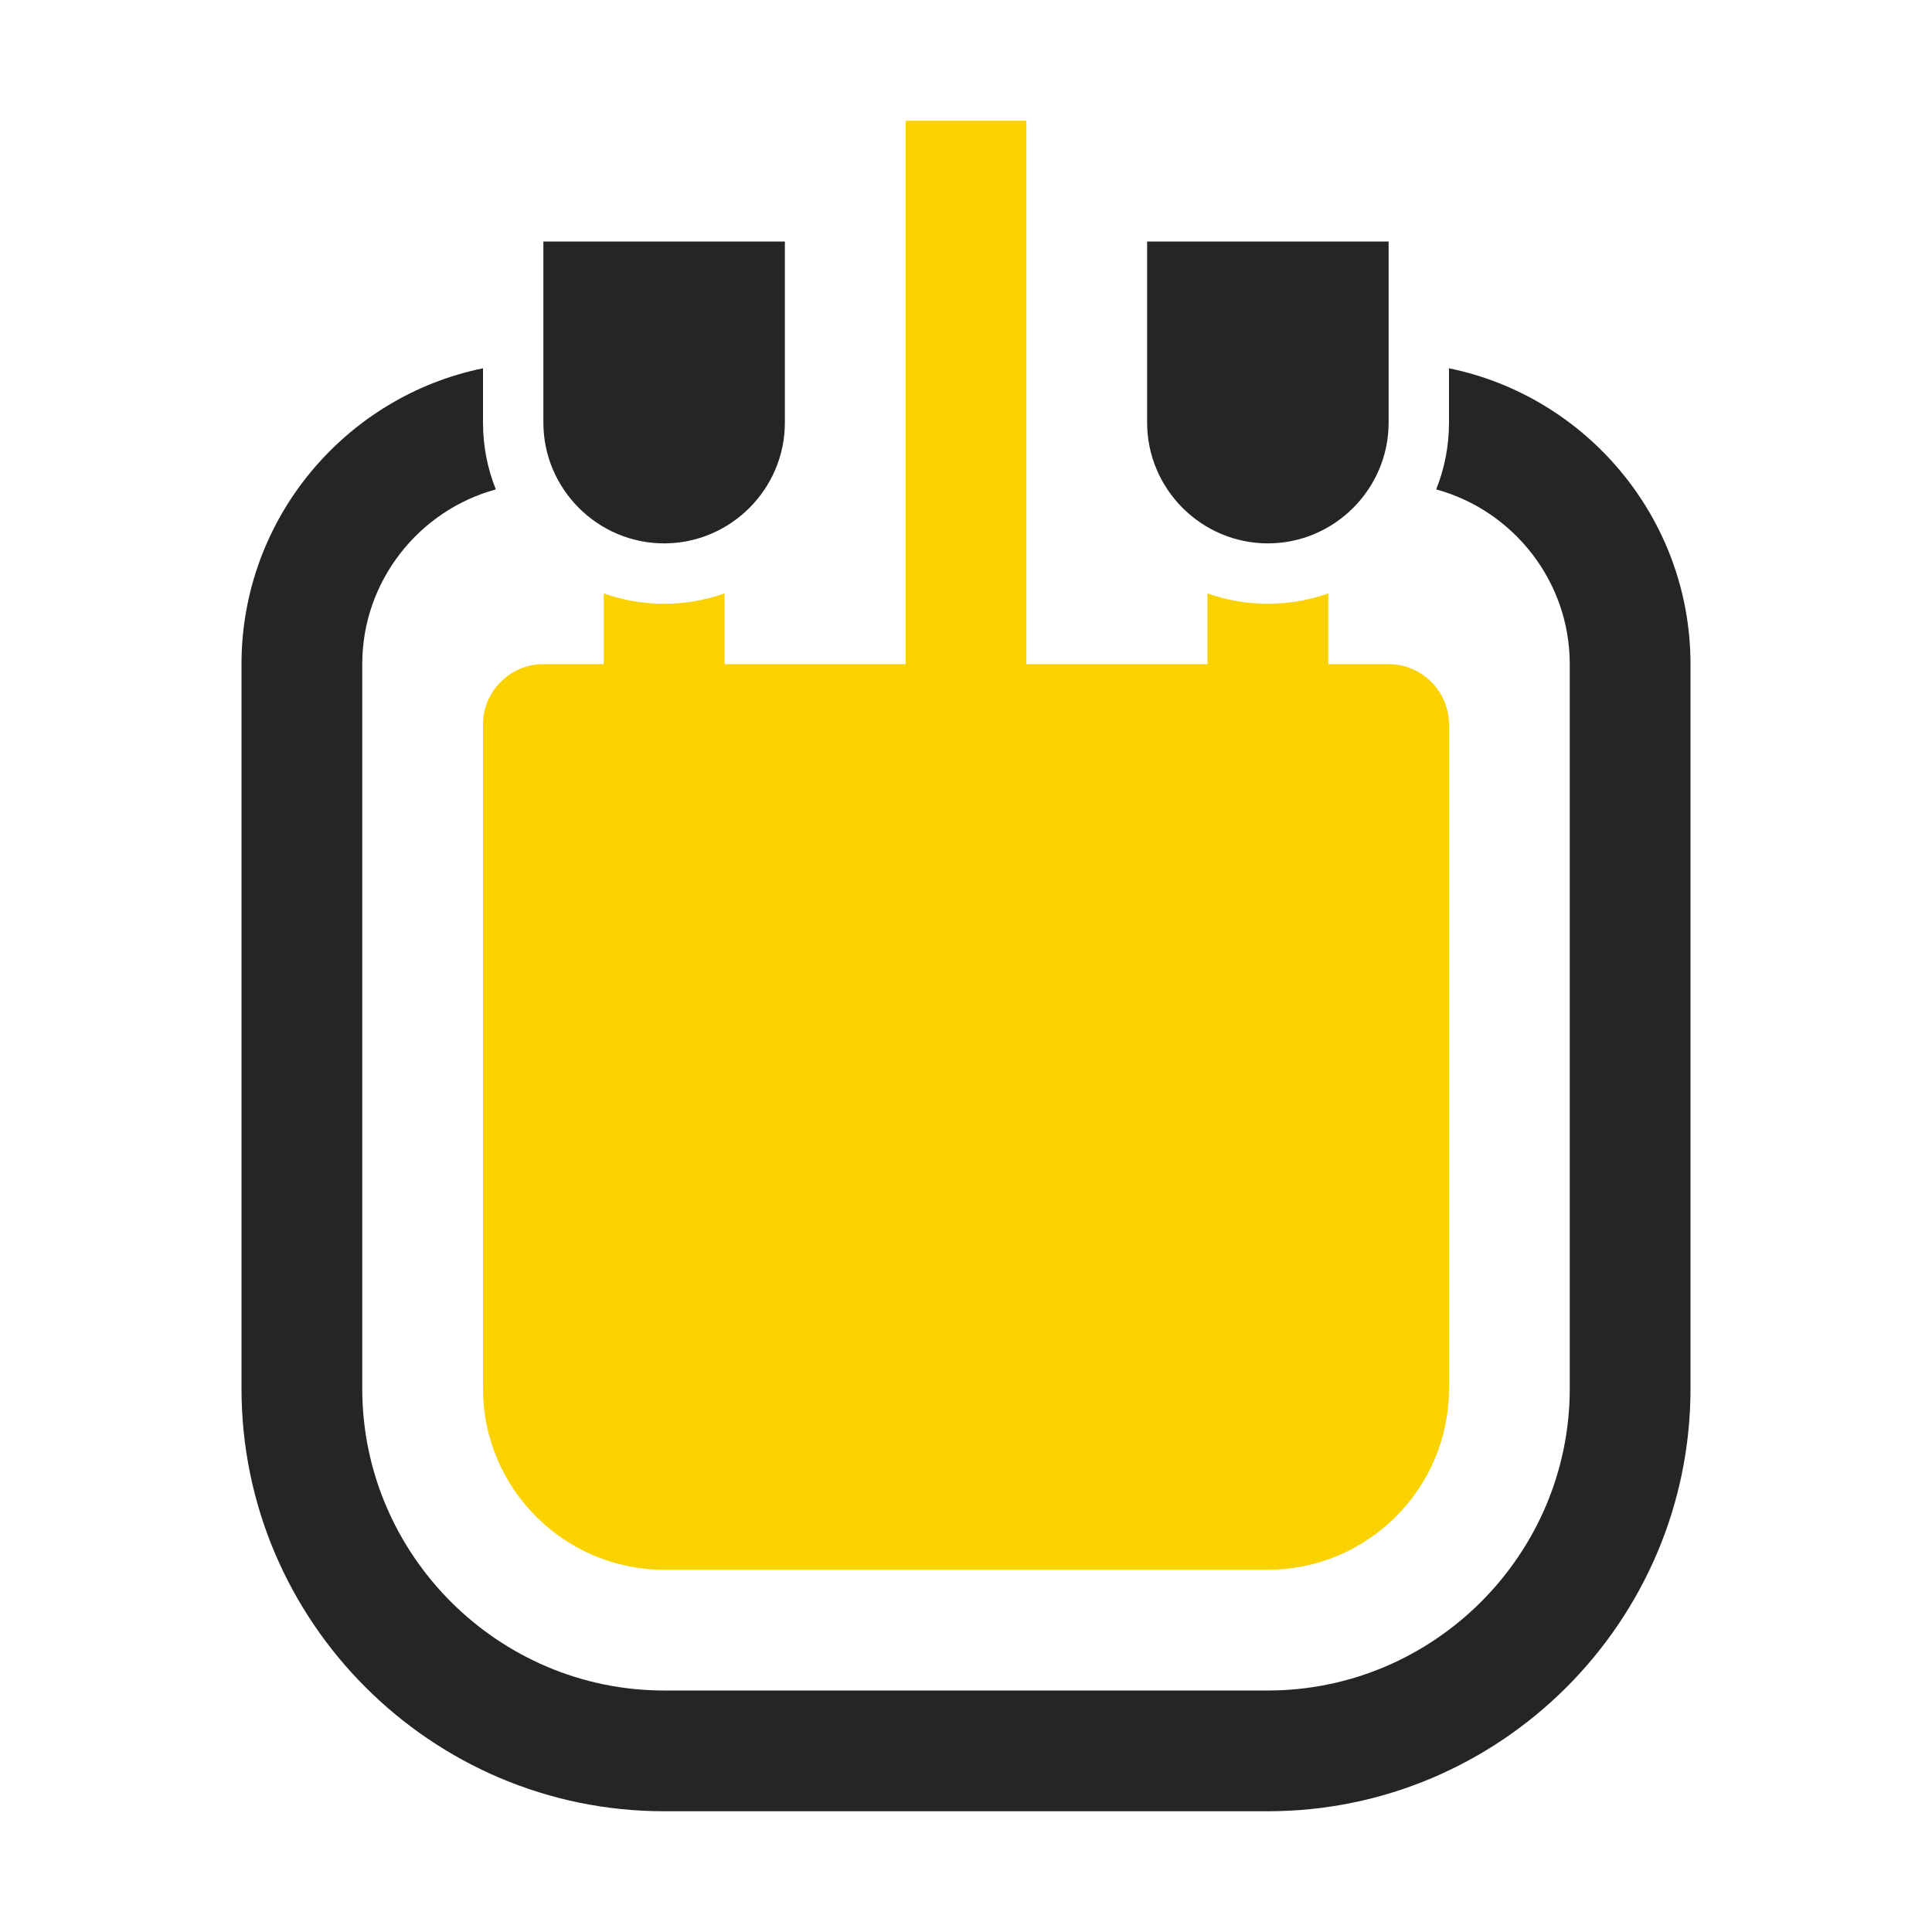 <?xml version="1.0" encoding="UTF-8"?>
<!DOCTYPE svg PUBLIC "-//W3C//DTD SVG 1.1//EN" "http://www.w3.org/Graphics/SVG/1.1/DTD/svg11.dtd">
<svg xmlns="http://www.w3.org/2000/svg" xml:space="preserve" width="1024px" height="1024px" shape-rendering="geometricPrecision" text-rendering="geometricPrecision" image-rendering="optimizeQuality" fill-rule="nonzero" clip-rule="evenodd" viewBox="0 0 10240 10240" xmlns:xlink="http://www.w3.org/1999/xlink">
	<title>blood_bag icon</title>
	<desc>blood_bag icon from the IconExperience.com O-Collection. Copyright by INCORS GmbH (www.incors.com).</desc>
	<path id="curve2" fill="#FAD200" d="M7040 3145l0 375 320 0c176,0 320,144 320,320l0 3520c0,529 -431,960 -960,960 -1067,0 -2133,0 -3200,0 -529,0 -960,-431 -960,-960l0 -3520c0,-176 144,-320 320,-320l320 0 0 -375c100,36 208,55 320,55 112,0 220,-19 320,-55l0 375 960 0 0 -2880 640 0 0 2880 960 0 0 -375c100,36 208,55 320,55 112,0 220,-19 320,-55z"/>
	<path id="curve1" fill="#252525" d="M2880 1280l1280 0 0 960c0,352 -288,640 -640,640 -352,0 -640,-288 -640,-640l0 -960zm3200 0l1280 0 0 960c0,352 -288,640 -640,640 -352,0 -640,-288 -640,-640l0 -960z"/>
	<path id="curve0" fill="#252525" d="M7680 1952c729,149 1280,796 1280,1568l0 3840c0,1234 -1006,2240 -2240,2240l-3200 0c-1234,0 -2240,-1006 -2240,-2240l0 -3840c0,-772 551,-1419 1280,-1568l0 288c0,125 24,244 68,354 -407,111 -708,485 -708,926l0 3840c0,880 720,1600 1600,1600l3200 0c880,0 1600,-720 1600,-1600l0 -3840c0,-441 -301,-815 -708,-926 44,-110 68,-229 68,-354l0 -288z"/>
</svg>
